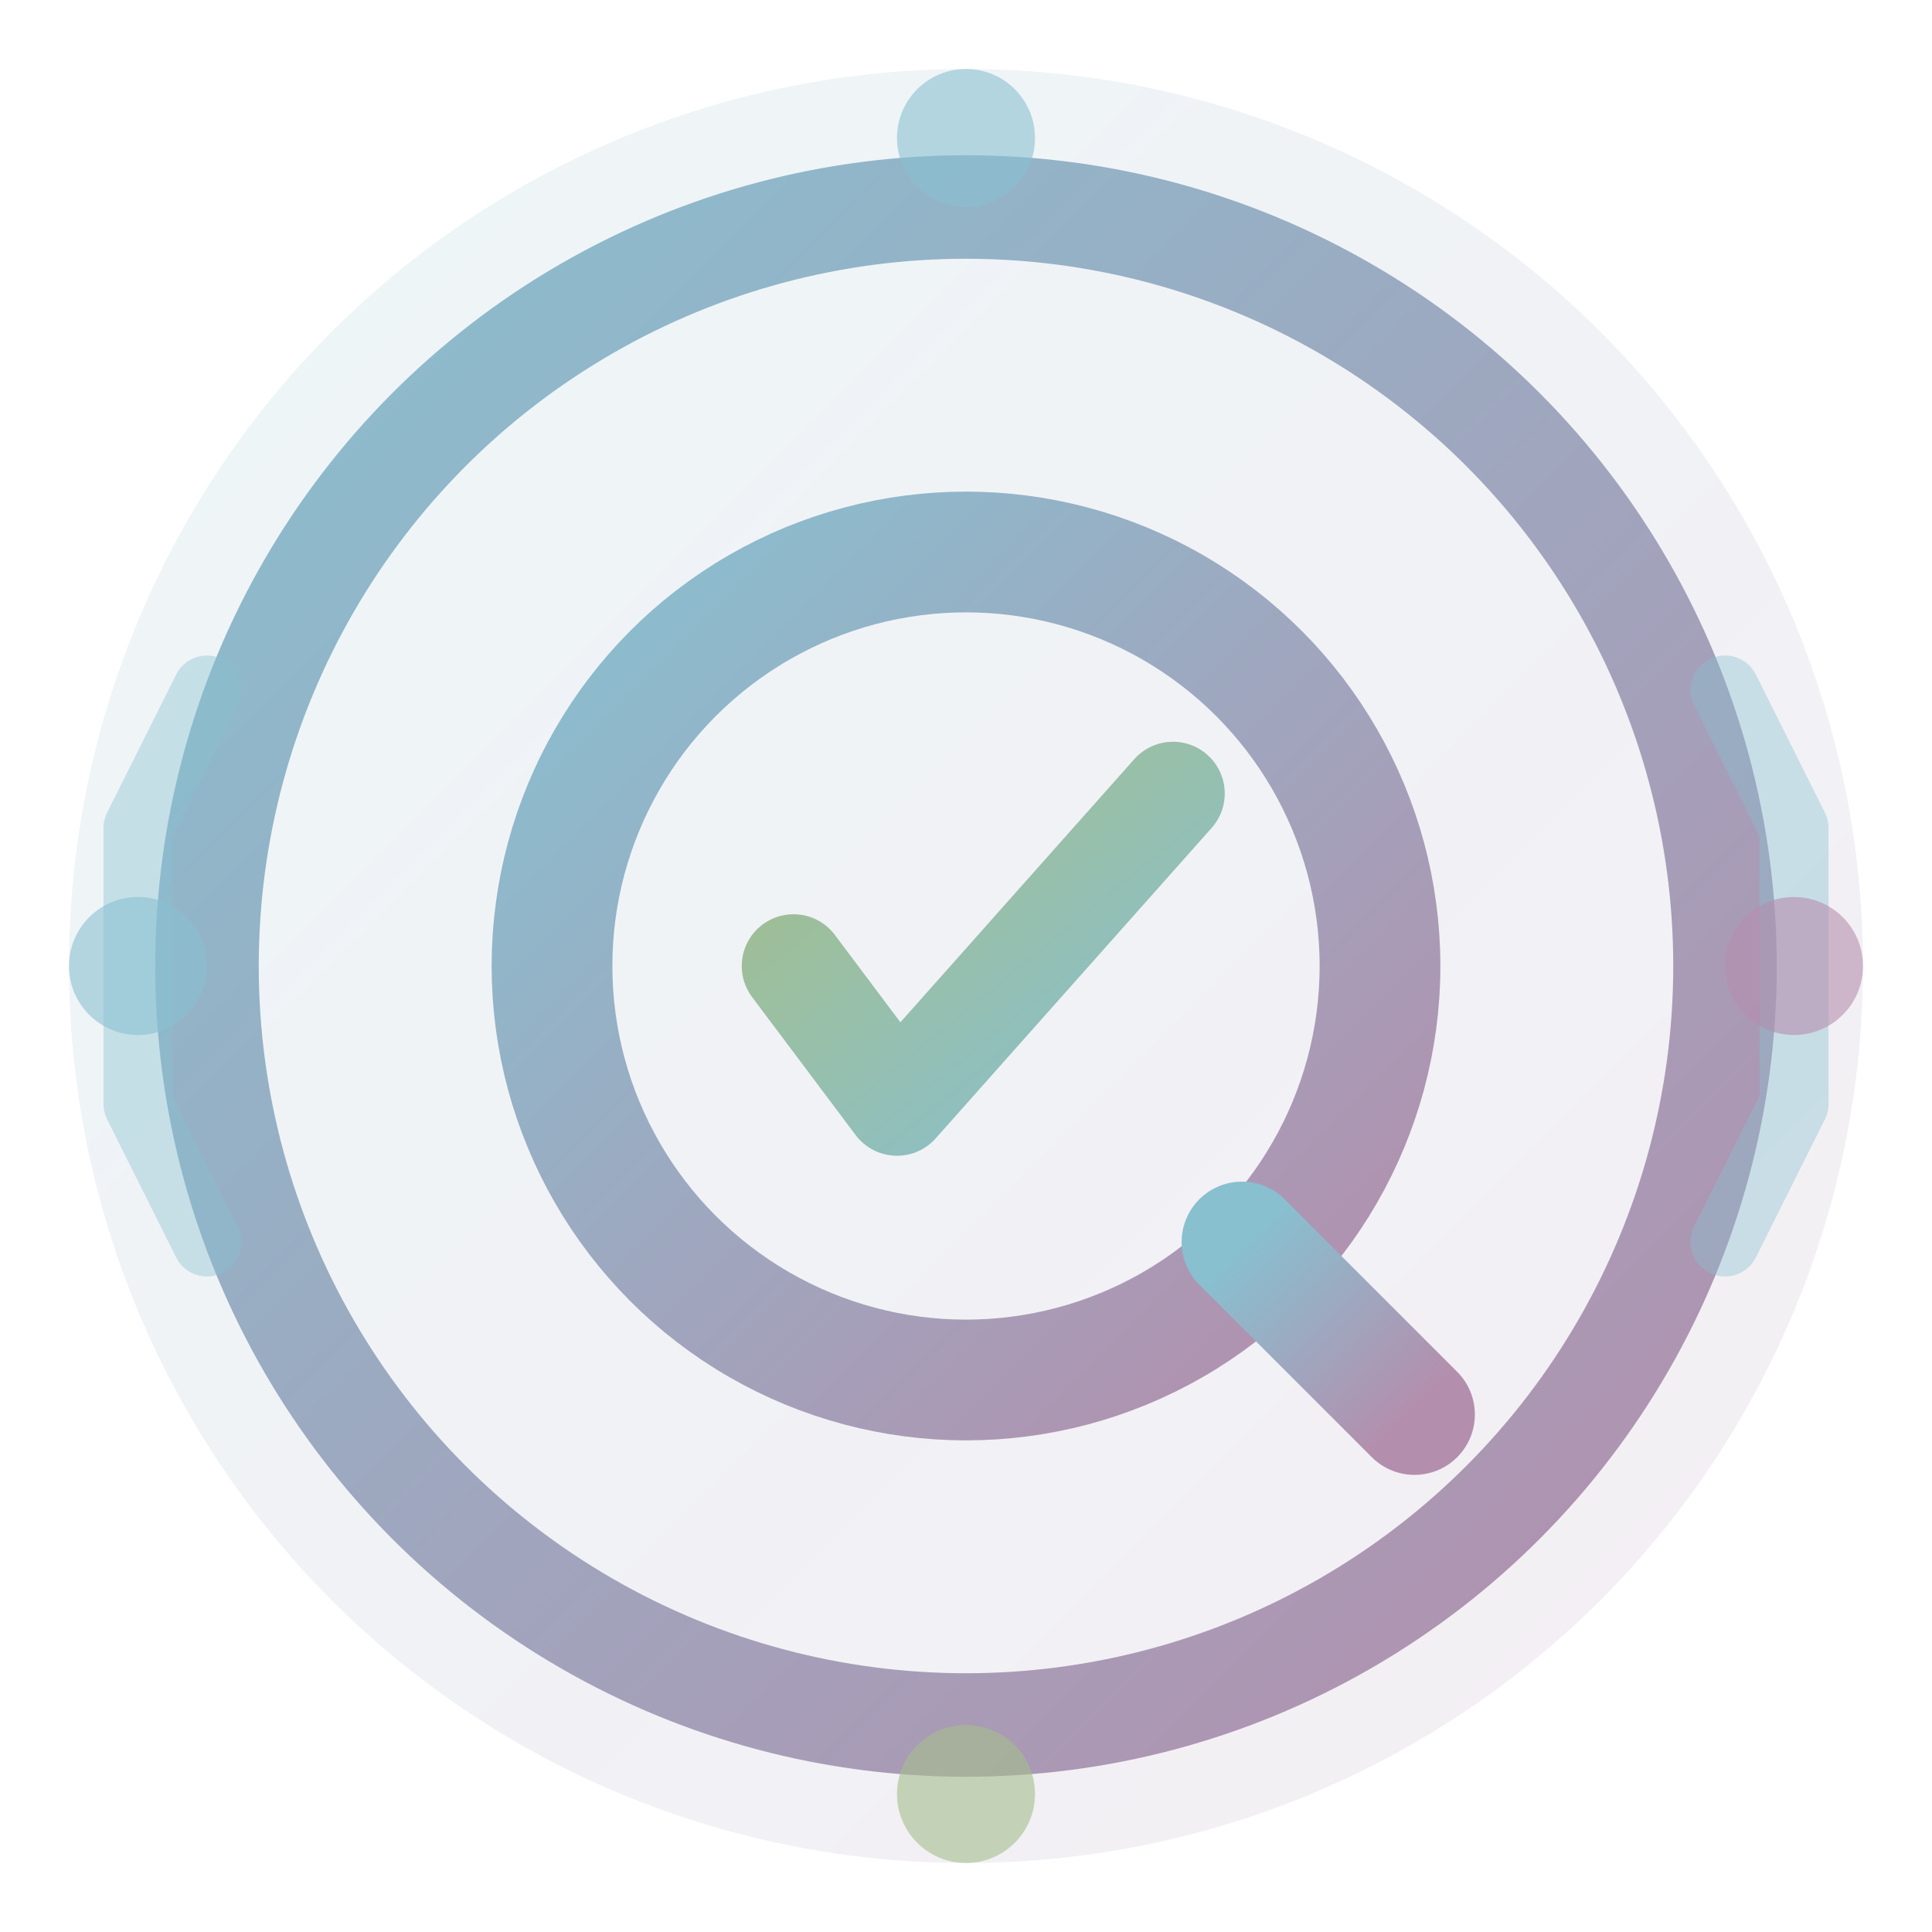 <svg width="56" height="56" viewBox="0 0 56 56" fill="none" xmlns="http://www.w3.org/2000/svg">
  <defs>
    <!-- Primary Gradient -->
    <linearGradient id="primaryGradient" x1="0%" y1="0%" x2="100%" y2="100%">
      <stop offset="0%" style="stop-color:#88C0D0;stop-opacity:1" />
      <stop offset="100%" style="stop-color:#B48EAD;stop-opacity:1" />
    </linearGradient>

    <!-- Green Gradient for checkmark -->
    <linearGradient id="greenGradient" x1="0%" y1="0%" x2="100%" y2="100%">
      <stop offset="0%" style="stop-color:#A3BE8C;stop-opacity:1" />
      <stop offset="100%" style="stop-color:#88C0D0;stop-opacity:1" />
    </linearGradient>
  </defs>

  <!-- Main Circle Background with subtle gradient -->
  <circle cx="28" cy="28" r="26" fill="url(#primaryGradient)" opacity="0.15"/>

  <!-- Outer Ring - represents testing/quality circle -->
  <circle cx="28" cy="28" r="22" stroke="url(#primaryGradient)" stroke-width="3" fill="none"/>

  <!-- Inner Q Letter - Stylized as Quality -->
  <g transform="translate(28, 28)">
    <!-- Q Circle -->
    <circle cx="0" cy="0" r="12" stroke="url(#primaryGradient)" stroke-width="3.5" fill="none"/>

    <!-- Q Tail - diagonal line -->
    <path d="M8 8 L13 13" stroke="url(#primaryGradient)" stroke-width="3.5" stroke-linecap="round"/>

    <!-- Checkmark - represents Assurance & Quality Passed -->
    <path d="M-5 0 L-2 4 L6 -5" stroke="url(#greenGradient)" stroke-width="3" stroke-linecap="round" stroke-linejoin="round"/>
  </g>

  <!-- Decorative code brackets (subtle) -->
  <g opacity="0.4">
    <!-- Left bracket -->
    <path d="M6 20 L4 24 L4 32 L6 36" stroke="#88C0D0" stroke-width="2" stroke-linecap="round" stroke-linejoin="round"/>
    <!-- Right bracket -->
    <path d="M50 20 L52 24 L52 32 L50 36" stroke="#88C0D0" stroke-width="2" stroke-linecap="round" stroke-linejoin="round"/>
  </g>

  <!-- Small accent dots at cardinal points -->
  <g opacity="0.6">
    <circle cx="28" cy="4" r="2" fill="#88C0D0"/>
    <circle cx="52" cy="28" r="2" fill="#B48EAD"/>
    <circle cx="28" cy="52" r="2" fill="#A3BE8C"/>
    <circle cx="4" cy="28" r="2" fill="#88C0D0"/>
  </g>
</svg>
